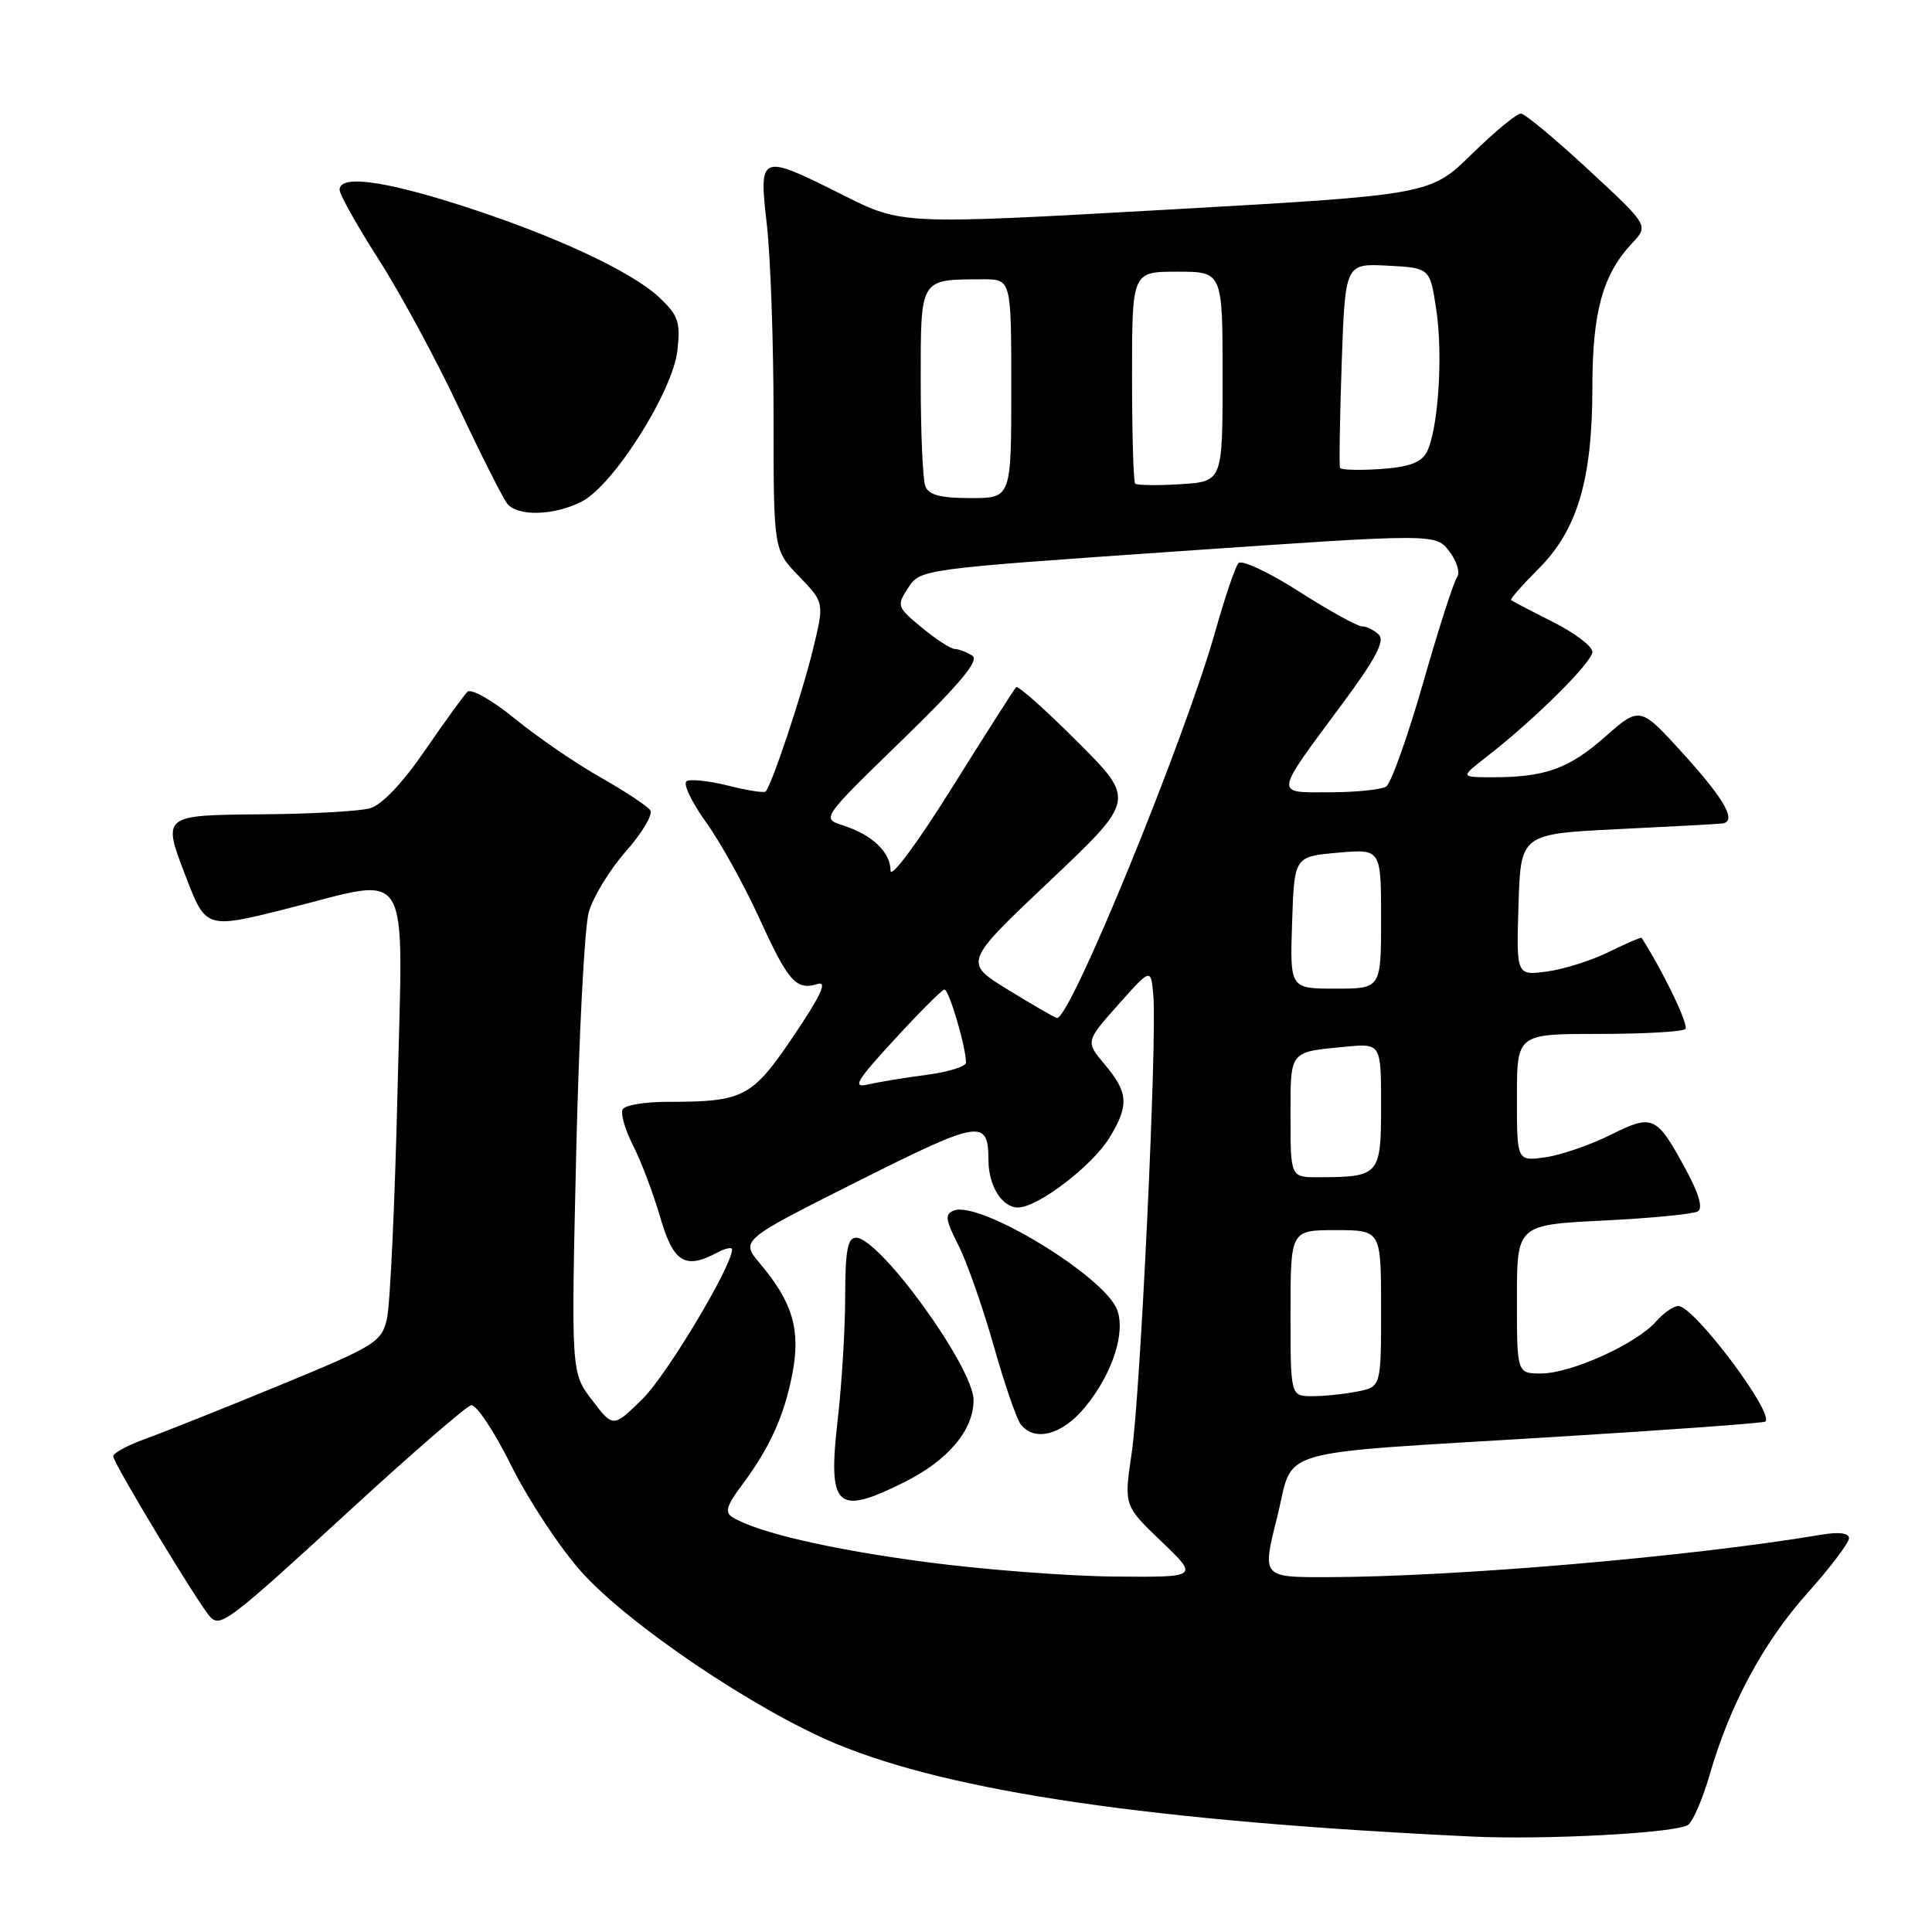 <?xml version="1.0" encoding="UTF-8" standalone="no"?>
<!DOCTYPE svg PUBLIC "-//W3C//DTD SVG 1.1//EN" "http://www.w3.org/Graphics/SVG/1.1/DTD/svg11.dtd" >
<svg xmlns="http://www.w3.org/2000/svg" xmlns:xlink="http://www.w3.org/1999/xlink" version="1.1" viewBox="0 0 256 256">
 <g >
 <path fill="currentColor"
d=" M 223.70 241.79 C 224.37 241.26 225.64 238.28 226.54 235.17 C 229.22 225.87 233.63 217.67 239.48 211.11 C 242.52 207.71 245.00 204.43 245.00 203.83 C 245.00 203.12 243.68 202.96 241.25 203.37 C 223.98 206.28 192.78 208.95 175.86 208.98 C 167.23 209.00 167.23 209.00 169.21 201.11 C 171.59 191.63 167.74 192.75 206.00 190.40 C 221.12 189.48 233.68 188.56 233.91 188.37 C 235.16 187.29 224.53 173.14 222.40 173.05 C 221.80 173.02 220.45 173.96 219.40 175.14 C 216.78 178.09 208.18 181.98 204.25 181.99 C 201.00 182.00 201.00 182.00 201.00 172.15 C 201.00 162.30 201.00 162.30 212.46 161.73 C 218.76 161.42 224.40 160.87 224.98 160.51 C 225.67 160.09 225.10 158.11 223.35 154.91 C 219.48 147.79 219.02 147.58 213.38 150.39 C 210.69 151.73 206.81 153.06 204.75 153.35 C 201.00 153.87 201.00 153.87 201.00 145.44 C 201.00 137.00 201.00 137.00 211.83 137.00 C 217.79 137.00 222.96 136.71 223.32 136.35 C 223.81 135.86 220.43 128.81 217.53 124.28 C 217.45 124.16 215.51 124.99 213.22 126.12 C 210.93 127.26 207.22 128.43 204.99 128.73 C 200.92 129.27 200.92 129.27 201.21 119.89 C 201.50 110.50 201.50 110.50 214.50 109.86 C 221.65 109.51 227.84 109.18 228.25 109.11 C 230.15 108.83 228.54 105.95 223.16 100.01 C 217.31 93.55 217.31 93.55 212.66 97.65 C 207.85 101.89 204.69 103.01 197.62 102.99 C 193.50 102.98 193.50 102.98 197.00 100.26 C 203.32 95.36 211.00 87.74 211.00 86.37 C 211.00 85.64 208.64 83.85 205.75 82.40 C 202.86 80.95 200.38 79.65 200.23 79.52 C 200.07 79.39 201.71 77.52 203.87 75.36 C 209.02 70.22 211.00 63.52 211.00 51.29 C 211.00 41.31 212.37 36.37 216.28 32.21 C 218.46 29.88 218.46 29.88 210.48 22.49 C 206.09 18.42 202.06 15.07 201.53 15.05 C 200.99 15.02 198.07 17.44 195.03 20.41 C 189.50 25.82 189.50 25.82 154.50 27.79 C 119.50 29.76 119.50 29.76 111.77 25.88 C 100.65 20.30 100.53 20.34 101.61 29.75 C 102.10 34.01 102.50 45.46 102.50 55.19 C 102.50 72.88 102.50 72.88 105.87 76.36 C 109.24 79.85 109.24 79.85 107.69 86.17 C 106.23 92.15 102.25 104.06 101.45 104.88 C 101.24 105.09 99.01 104.74 96.49 104.10 C 93.96 103.47 91.48 103.20 90.98 103.51 C 90.47 103.82 91.62 106.25 93.52 108.90 C 95.43 111.55 98.60 117.27 100.58 121.60 C 104.45 130.09 105.49 131.27 108.35 130.38 C 109.67 129.97 108.76 131.92 105.16 137.26 C 99.64 145.44 98.57 146.00 88.43 146.00 C 85.51 146.00 82.85 146.43 82.52 146.97 C 82.19 147.50 82.80 149.65 83.87 151.75 C 84.94 153.84 86.56 158.13 87.48 161.28 C 89.23 167.31 90.77 168.26 95.07 165.96 C 96.13 165.40 97.00 165.21 97.00 165.56 C 97.00 167.78 88.31 182.27 85.11 185.40 C 81.24 189.18 81.24 189.18 78.46 185.53 C 75.68 181.89 75.68 181.89 76.34 153.20 C 76.70 137.41 77.45 122.87 78.01 120.88 C 78.57 118.88 80.78 115.26 82.93 112.81 C 85.09 110.37 86.54 107.92 86.17 107.37 C 85.80 106.82 82.84 104.86 79.58 103.01 C 76.32 101.17 71.21 97.67 68.22 95.23 C 65.18 92.75 62.41 91.19 61.93 91.67 C 61.45 92.15 58.91 95.66 56.28 99.48 C 53.29 103.83 50.57 106.68 49.00 107.11 C 47.62 107.49 41.21 107.85 34.75 107.90 C 21.42 108.01 21.47 107.98 24.65 116.23 C 27.28 123.07 27.34 123.09 38.00 120.41 C 54.83 116.19 53.40 113.81 52.67 144.75 C 52.32 159.46 51.69 172.97 51.27 174.76 C 50.54 177.85 49.77 178.32 37.00 183.58 C 29.57 186.64 21.59 189.82 19.25 190.66 C 16.91 191.50 15.00 192.54 15.00 192.96 C 15.00 193.86 26.51 212.91 27.89 214.29 C 29.25 215.65 30.44 214.74 46.50 200.00 C 54.58 192.57 61.75 186.37 62.42 186.21 C 63.09 186.05 65.49 189.65 67.75 194.21 C 70.02 198.77 74.20 205.11 77.05 208.29 C 83.30 215.27 100.07 226.59 110.77 231.05 C 126.14 237.45 152.80 241.34 195.00 243.35 C 204.84 243.82 222.34 242.87 223.70 241.79 Z  M 77.10 66.45 C 81.32 64.27 89.15 51.89 89.76 46.43 C 90.18 42.67 89.88 41.79 87.37 39.42 C 83.68 35.93 73.11 31.04 60.74 27.11 C 50.59 23.88 45.00 23.18 45.00 25.15 C 45.00 25.78 47.32 29.92 50.16 34.35 C 53.00 38.78 57.77 47.60 60.76 53.95 C 63.75 60.30 66.66 66.06 67.22 66.75 C 68.63 68.47 73.48 68.32 77.10 66.45 Z  M 122.70 206.98 C 110.00 205.30 100.32 203.05 97.04 201.03 C 96.02 200.40 96.29 199.47 98.25 196.86 C 102.01 191.84 103.94 187.57 105.01 181.93 C 106.10 176.18 105.02 172.54 100.70 167.42 C 98.11 164.34 98.11 164.34 113.66 156.53 C 129.99 148.34 130.95 148.19 130.98 153.82 C 131.01 157.17 132.79 160.00 134.89 160.00 C 137.51 160.00 144.74 154.48 147.03 150.72 C 149.62 146.47 149.51 144.76 146.41 141.08 C 143.83 138.01 143.83 138.01 148.16 133.14 C 152.50 128.26 152.50 128.26 152.82 131.86 C 153.34 137.57 151.11 184.77 149.96 192.50 C 148.92 199.50 148.92 199.50 153.89 204.25 C 158.85 209.00 158.85 209.00 147.68 208.90 C 141.53 208.85 130.29 207.99 122.70 206.98 Z  M 119.80 196.41 C 125.62 193.51 129.00 189.51 129.00 185.52 C 129.00 181.18 116.56 164.00 113.42 164.00 C 112.32 164.00 112.00 165.72 111.99 171.75 C 111.99 176.01 111.55 183.29 111.02 187.93 C 109.65 199.81 110.78 200.91 119.80 196.41 Z  M 143.77 186.46 C 147.38 182.09 149.18 176.60 148.02 173.54 C 146.33 169.10 129.84 159.08 126.40 160.40 C 125.17 160.87 125.26 161.59 126.97 164.95 C 128.09 167.14 130.19 173.11 131.64 178.22 C 133.08 183.32 134.71 188.06 135.26 188.75 C 137.11 191.10 140.76 190.12 143.77 186.46 Z  M 171.00 174.00 C 171.00 163.00 171.00 163.00 177.00 163.00 C 183.00 163.00 183.00 163.00 183.00 173.38 C 183.00 183.75 183.00 183.75 179.88 184.38 C 178.16 184.72 175.46 185.00 173.88 185.00 C 171.00 185.00 171.00 185.00 171.00 174.00 Z  M 171.00 147.97 C 171.00 139.13 170.77 139.42 178.25 138.70 C 183.00 138.25 183.00 138.25 183.00 146.51 C 183.00 155.73 182.80 155.96 174.75 155.99 C 171.00 156.00 171.00 156.00 171.00 147.97 Z  M 118.50 137.76 C 121.80 134.17 124.78 131.18 125.13 131.12 C 125.72 131.01 128.00 138.73 128.00 140.81 C 128.00 141.32 125.64 142.05 122.75 142.43 C 119.86 142.80 116.38 143.38 115.00 143.70 C 112.90 144.19 113.45 143.25 118.50 137.76 Z  M 133.59 131.16 C 127.68 127.53 127.68 127.53 139.07 116.76 C 150.46 105.98 150.46 105.98 142.77 98.29 C 138.54 94.05 134.88 90.80 134.64 91.05 C 134.40 91.30 130.55 97.33 126.10 104.45 C 121.50 111.80 118.00 116.51 118.00 115.35 C 118.00 112.92 115.56 110.60 111.68 109.36 C 108.85 108.45 108.85 108.45 119.51 98.09 C 127.32 90.49 129.81 87.49 128.83 86.87 C 128.10 86.41 127.05 86.01 126.50 85.99 C 125.95 85.97 123.98 84.68 122.12 83.14 C 118.84 80.42 118.79 80.26 120.35 77.87 C 121.96 75.42 122.09 75.40 156.11 73.05 C 190.26 70.69 190.26 70.69 192.06 73.08 C 193.05 74.39 193.50 75.92 193.07 76.48 C 192.64 77.04 190.61 83.34 188.57 90.49 C 186.52 97.63 184.32 103.81 183.67 104.22 C 183.03 104.63 179.67 104.98 176.21 104.98 C 168.81 105.00 168.73 105.58 177.87 93.25 C 182.24 87.36 183.53 84.93 182.71 84.11 C 182.10 83.50 181.09 83.00 180.48 83.00 C 179.86 83.00 176.09 80.91 172.11 78.37 C 168.13 75.82 164.52 74.13 164.10 74.62 C 163.68 75.10 162.32 79.10 161.08 83.50 C 156.99 98.02 141.75 135.24 140.04 134.89 C 139.74 134.83 136.84 133.15 133.59 131.16 Z  M 171.21 122.25 C 171.50 113.50 171.50 113.50 177.25 112.99 C 183.00 112.48 183.00 112.48 183.00 121.74 C 183.00 131.00 183.00 131.00 176.96 131.00 C 170.92 131.00 170.92 131.00 171.21 122.25 Z  M 122.61 64.42 C 122.27 63.55 122.00 57.30 122.00 50.53 C 122.00 36.73 121.81 37.04 130.25 37.01 C 134.00 37.00 134.00 37.00 134.00 51.50 C 134.00 66.00 134.00 66.00 128.61 66.00 C 124.61 66.00 123.06 65.59 122.61 64.42 Z  M 150.41 64.08 C 150.19 63.85 150.00 57.44 150.00 49.83 C 150.00 36.00 150.00 36.00 156.00 36.00 C 162.00 36.00 162.00 36.00 162.00 49.91 C 162.00 63.81 162.00 63.81 156.41 64.16 C 153.34 64.35 150.64 64.31 150.41 64.08 Z  M 177.56 62.00 C 177.43 61.73 177.53 55.52 177.78 48.20 C 178.24 34.91 178.24 34.91 183.86 35.20 C 189.48 35.50 189.48 35.50 190.31 41.00 C 191.24 47.11 190.56 57.09 189.03 59.95 C 188.30 61.30 186.64 61.90 182.92 62.15 C 180.11 62.34 177.70 62.27 177.56 62.00 Z "/>
</g>
</svg>